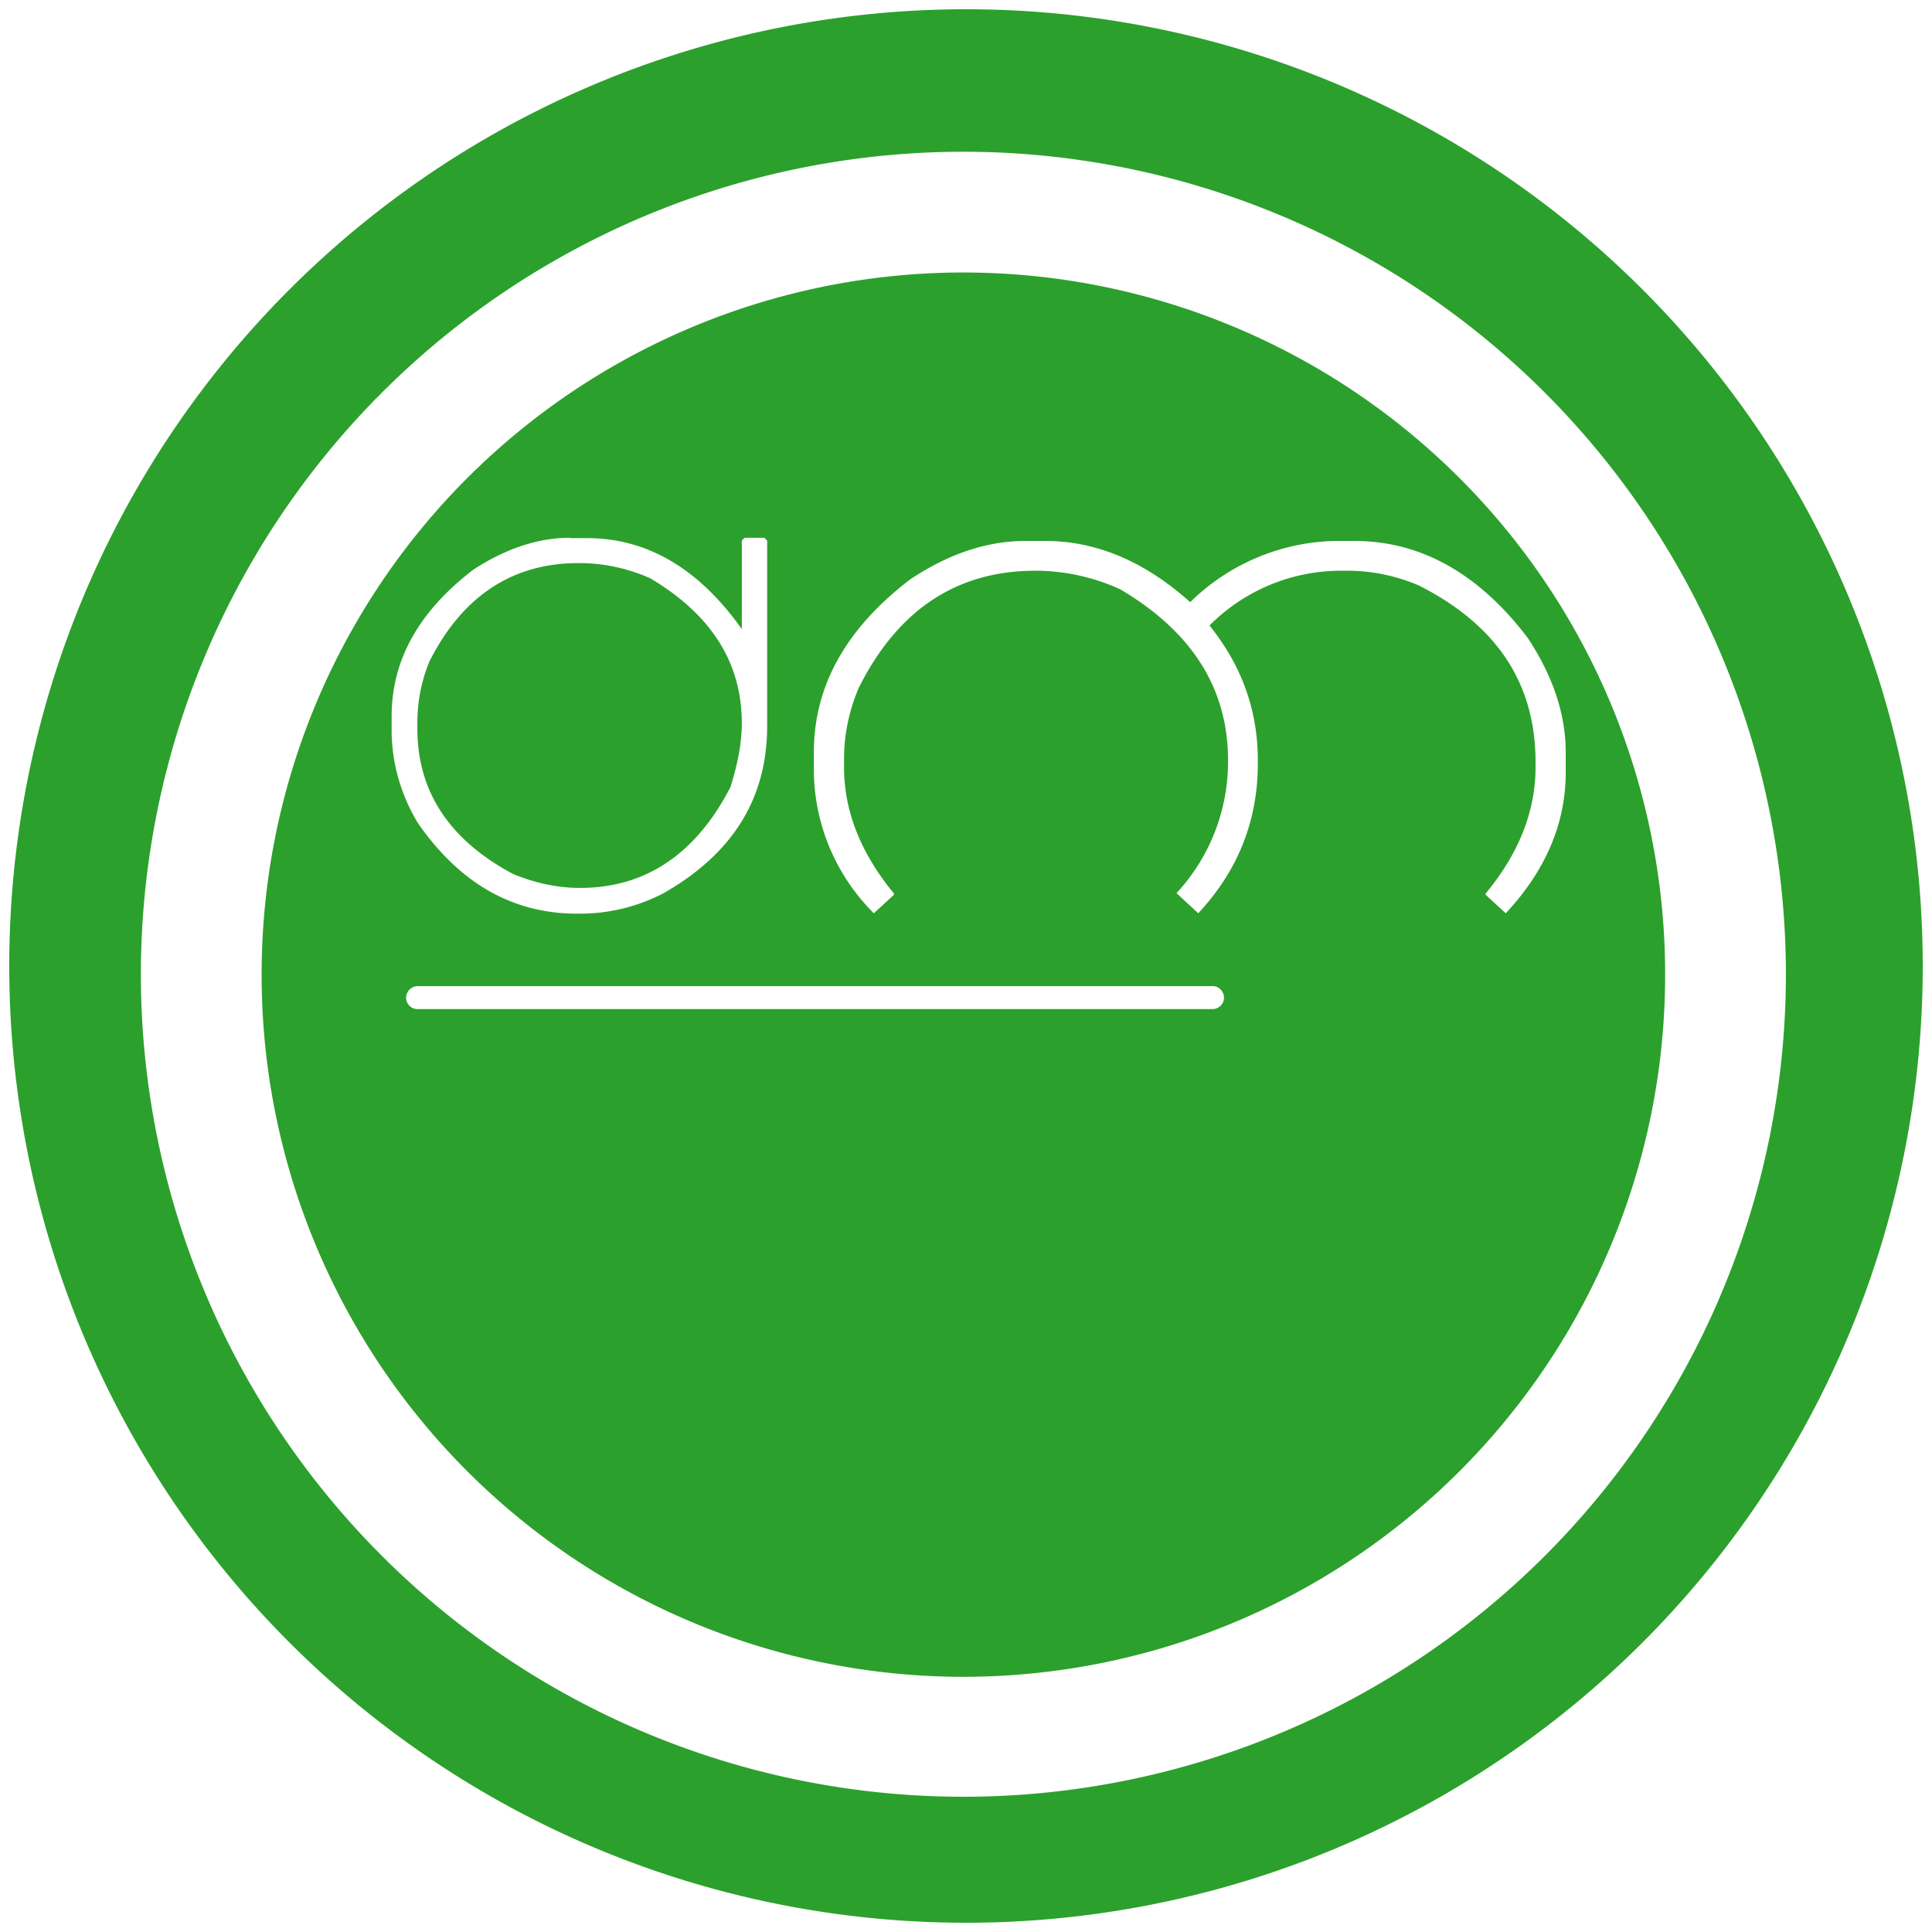 <svg xmlns="http://www.w3.org/2000/svg" width="48" height="48" version="1"><path d="M24 .23A23.77 23.77 0 0 0 .23 24.01 23.77 23.77 0 0 0 24 47.77 23.77 23.77 0 0 0 47.77 24 23.77 23.77 0 0 0 24 .23zm-.07 3.54a20.44 20.44 0 0 1 20.44 20.44 20.44 20.44 0 0 1-20.44 20.43A20.44 20.44 0 0 1 3.5 24.21 20.44 20.44 0 0 1 23.93 3.77zm0 3A17.44 17.44 0 0 0 6.5 24.22a17.44 17.44 0 0 0 17.43 17.44A17.44 17.44 0 0 0 41.37 24.2 17.44 17.44 0 0 0 23.93 6.77zm-9.76 6.6h.42c1.48 0 2.77.75 3.84 2.26v-2.2l.07-.07h.49l.07.07v4.61c0 1.8-.86 3.18-2.59 4.16a4.5 4.5 0 0 1-2.06.5h-.07c-1.6 0-2.91-.75-3.95-2.24a4.47 4.47 0 0 1-.66-2.24v-.42c0-1.4.67-2.6 2.02-3.64.81-.53 1.62-.8 2.42-.8zm11.3.07h.5c1.26 0 2.46.5 3.6 1.52a5.3 5.3 0 0 1 3.58-1.52h.5c1.64 0 3.08.8 4.3 2.4.63.95.95 1.9.95 2.85v.5c0 1.27-.5 2.44-1.49 3.5l-.5-.46v-.03c.83-1 1.24-2.05 1.24-3.14v-.13c0-1.95-.96-3.4-2.89-4.38a4.5 4.5 0 0 0-1.86-.37h-.12a4.6 4.6 0 0 0-3.23 1.36c.8 1 1.2 2.1 1.2 3.35v.08c0 1.43-.5 2.67-1.48 3.72l-.54-.5a4.8 4.8 0 0 0 1.28-3.3c0-1.79-.9-3.2-2.68-4.25a5.12 5.12 0 0 0-1.99-.46h-.12c-1.95 0-3.41.97-4.38 2.9a4.5 4.5 0 0 0-.37 1.85v.13c0 1.09.41 2.13 1.24 3.14v.03l-.5.46a5.05 5.05 0 0 1-1.49-3.5v-.5c0-1.65.8-3.08 2.4-4.3.95-.63 1.9-.95 2.85-.95zm-11.1.55c-1.64 0-2.88.82-3.7 2.44a4 4 0 0 0-.3 1.58v.1c0 1.54.78 2.75 2.37 3.6.55.23 1.11.35 1.67.35 1.63 0 2.88-.84 3.74-2.51.18-.58.28-1.1.28-1.58 0-1.51-.76-2.7-2.27-3.6a4.36 4.36 0 0 0-1.68-.38h-.1zm-4 10.51h19.76c.15 0 .28.13.28.29 0 .15-.13.28-.28.28H10.38a.28.28 0 0 1-.29-.28c0-.16.13-.29.29-.29z" fill="#2ca02c"/></svg>
